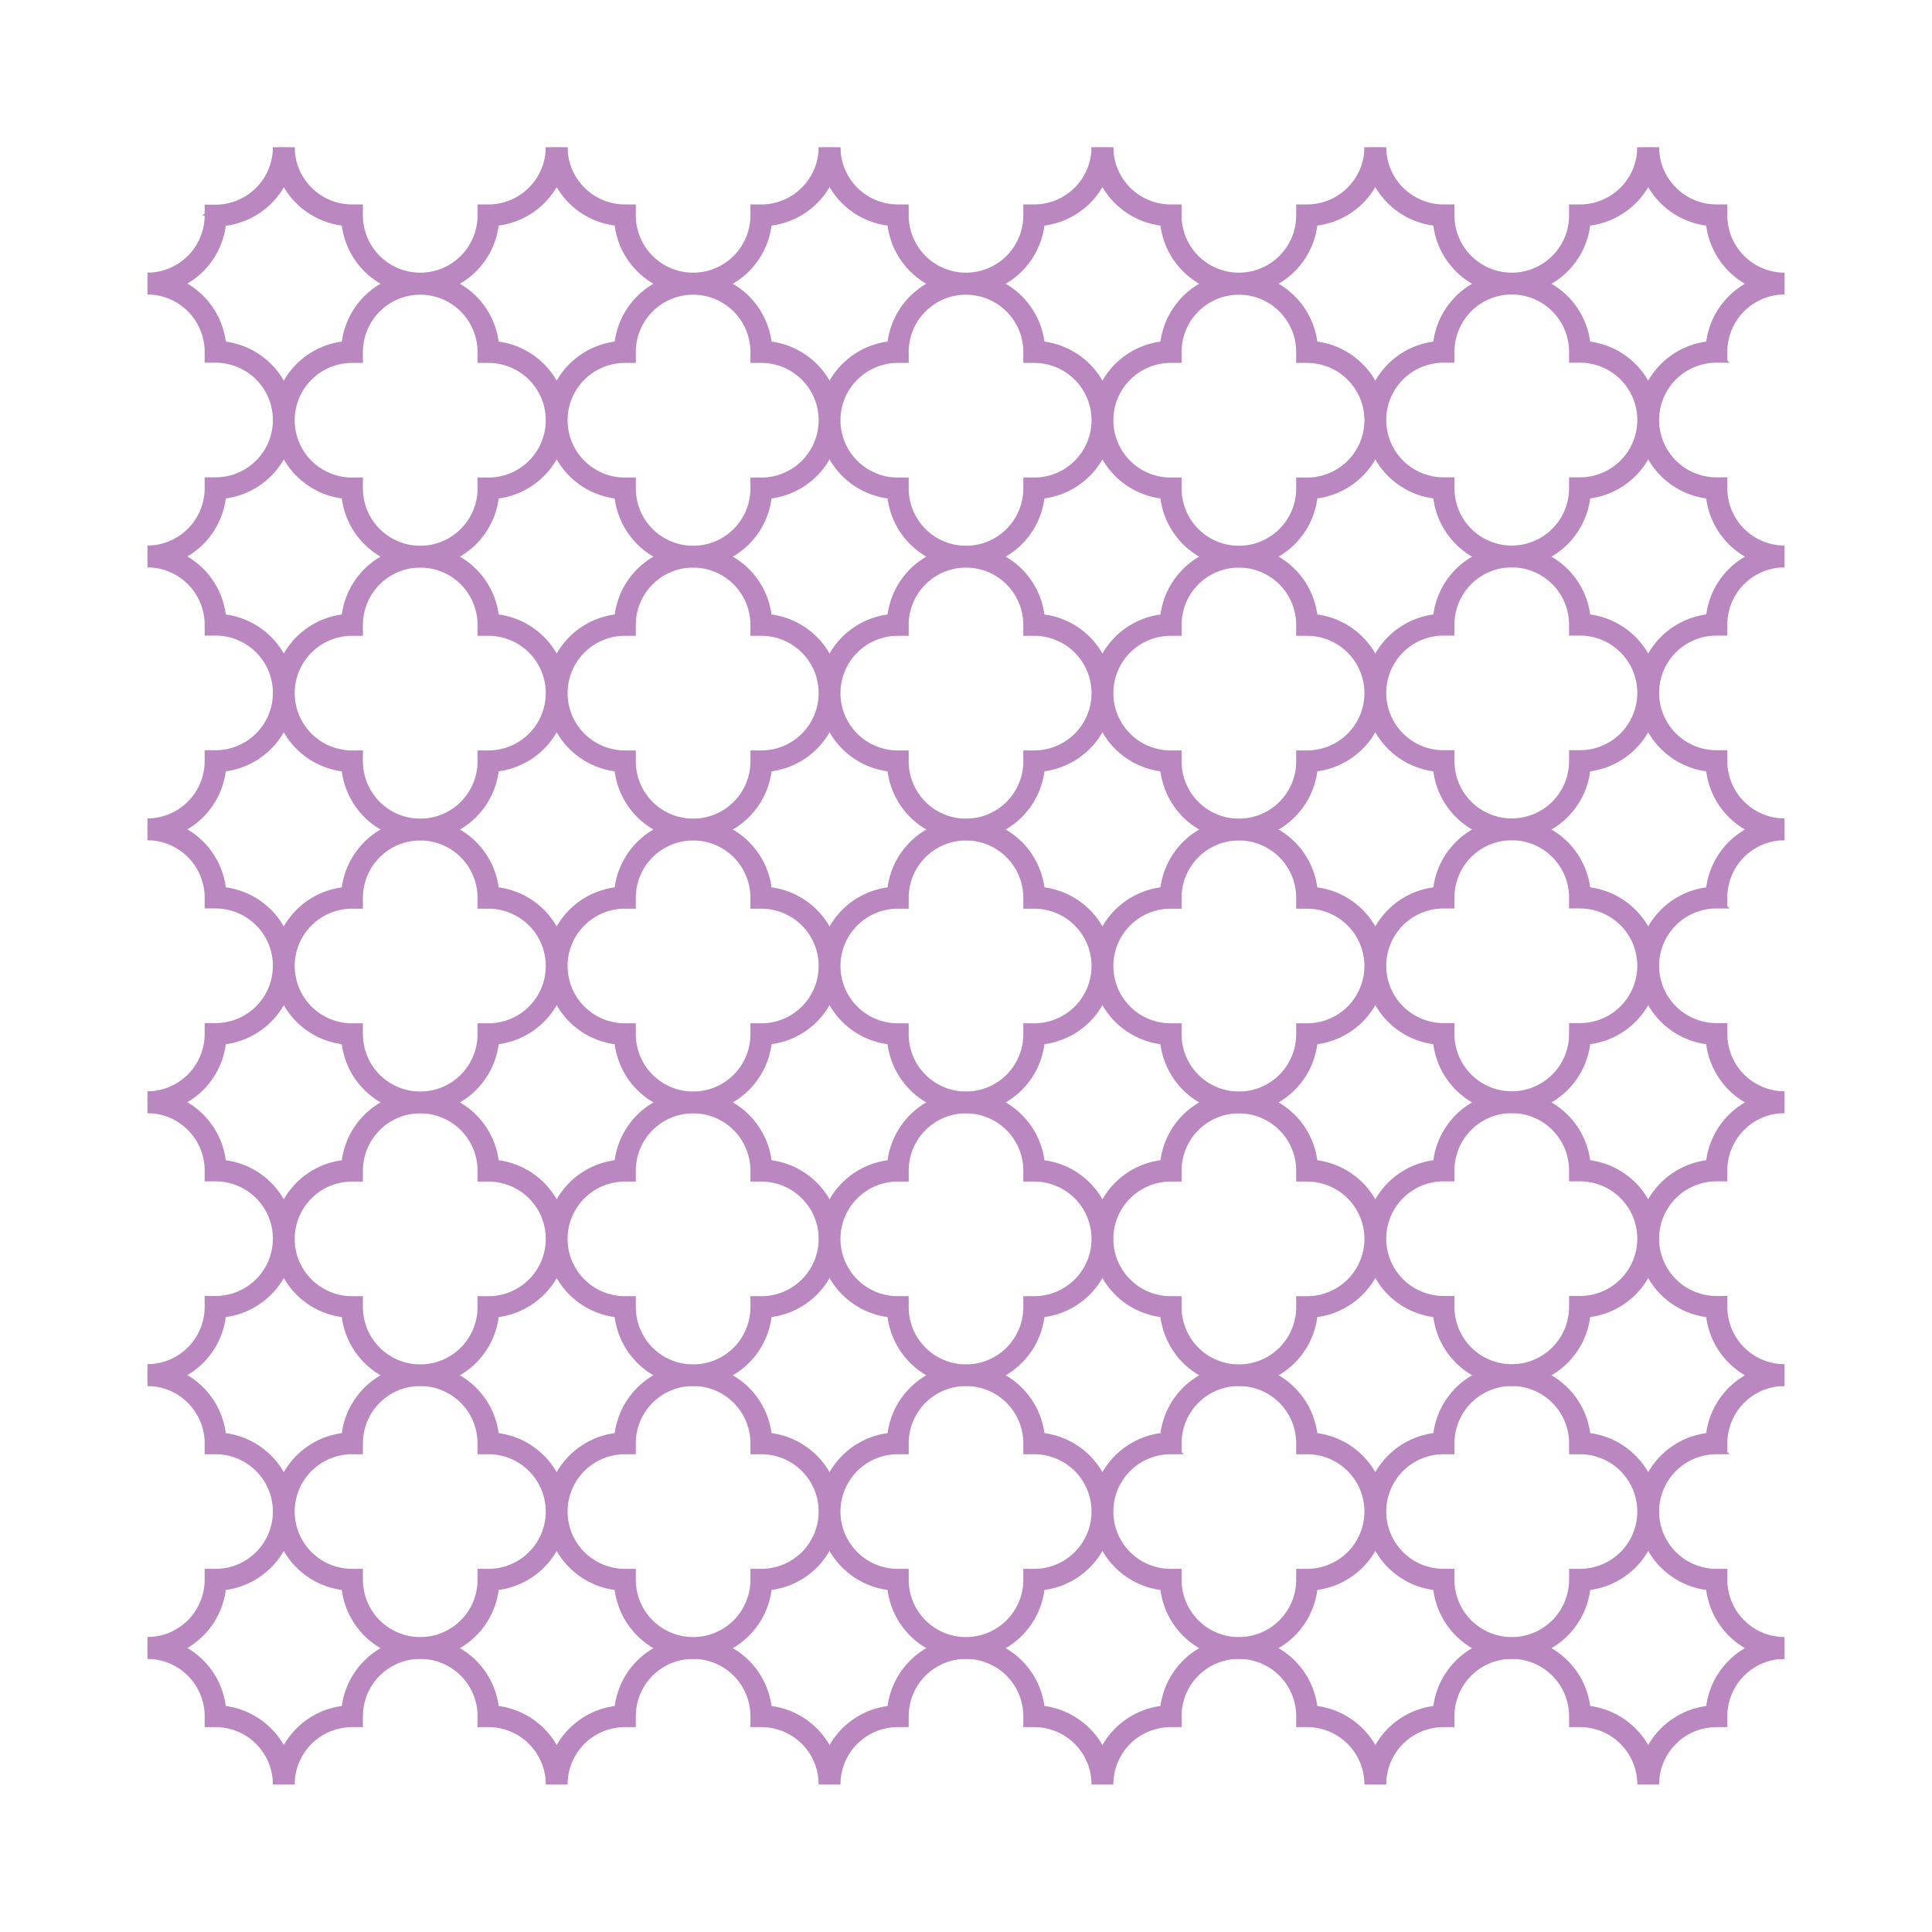 <svg xmlns="http://www.w3.org/2000/svg" xmlns:xlink="http://www.w3.org/1999/xlink" viewBox="0 0 177 177"><defs><style>.cls-1,.cls-4{fill:none;}.cls-2{clip-path:url(#clip-path);}.cls-3{opacity:0.56;}.cls-4{stroke:#842990;stroke-miterlimit:10;}</style><clipPath id="clip-path" transform="translate(13.5 13.48)"><rect class="cls-1" width="150" height="150.02"/></clipPath></defs><g id="Layer_2" data-name="Layer 2"><g id="Layer_1-2" data-name="Layer 1"><g class="cls-2"><g class="cls-3"><rect class="cls-1" x="13.5" y="13.5" width="150" height="150"/><path class="cls-4" d="M6.25-6.23A6.25,6.25,0,0,0,0-12.48,6.25,6.25,0,0,0-6.25-6.23,6.25,6.25,0,0,0-12.5,0,6.25,6.25,0,0,0-6.25,6.27,6.25,6.25,0,0,0,0,12.52,6.25,6.25,0,0,0,6.25,6.27,6.25,6.25,0,0,0,12.5,0,6.25,6.25,0,0,0,6.25-6.23Z" transform="translate(13.5 13.48)"/><path class="cls-4" d="M0,13A6.76,6.76,0,0,1-6.73,6.75,6.76,6.76,0,0,1-13,0,6.76,6.76,0,0,1-6.73-6.71,6.76,6.76,0,0,1,0-13,6.76,6.76,0,0,1,6.73-6.71,6.76,6.76,0,0,1,13,0,6.76,6.76,0,0,1,6.73,6.75,6.76,6.76,0,0,1,0,13ZM-6.25-5.73A5.76,5.76,0,0,0-12,0,5.76,5.76,0,0,0-6.25,5.77h.5v.5A5.76,5.76,0,0,0,0,12,5.76,5.76,0,0,0,5.75,6.27v-.5h.5A5.76,5.76,0,0,0,12,0,5.76,5.76,0,0,0,6.25-5.73h-.5v-.5A5.76,5.76,0,0,0,0-12,5.76,5.76,0,0,0-5.75-6.23v.5Z" transform="translate(13.5 13.48)"/><path class="cls-4" d="M31.25-6.23A6.25,6.25,0,0,0,25-12.48a6.25,6.25,0,0,0-6.25,6.25A6.25,6.25,0,0,0,12.5,0a6.25,6.25,0,0,0,6.25,6.25,6.25,6.25,0,0,0,12.5,0A6.25,6.25,0,0,0,37.5,0,6.25,6.25,0,0,0,31.25-6.23Z" transform="translate(13.5 13.48)"/><path class="cls-4" d="M25,13a6.76,6.76,0,0,1-6.73-6.27A6.76,6.76,0,0,1,12,0a6.76,6.76,0,0,1,6.27-6.73A6.76,6.76,0,0,1,25-13a6.76,6.76,0,0,1,6.73,6.27A6.76,6.76,0,0,1,38,0a6.76,6.76,0,0,1-6.27,6.73A6.76,6.76,0,0,1,25,13ZM18.75-5.73A5.76,5.76,0,0,0,13,0a5.76,5.76,0,0,0,5.75,5.75h.5v.5a5.75,5.75,0,0,0,11.5,0v-.5h.5A5.76,5.76,0,0,0,37,0a5.76,5.76,0,0,0-5.75-5.75h-.5v-.5A5.76,5.76,0,0,0,25-12a5.76,5.76,0,0,0-5.75,5.75v.5Z" transform="translate(13.5 13.48)"/><path class="cls-4" d="M56.25-6.23A6.25,6.25,0,0,0,50-12.48a6.25,6.25,0,0,0-6.25,6.25A6.25,6.25,0,0,0,37.5,0a6.25,6.25,0,0,0,6.25,6.25,6.25,6.25,0,0,0,12.5,0A6.25,6.25,0,0,0,62.5,0,6.25,6.25,0,0,0,56.25-6.23Z" transform="translate(13.5 13.48)"/><path class="cls-4" d="M50,13a6.76,6.76,0,0,1-6.73-6.27A6.76,6.76,0,0,1,37,0a6.76,6.76,0,0,1,6.27-6.73A6.76,6.76,0,0,1,50-13a6.76,6.76,0,0,1,6.73,6.27A6.76,6.76,0,0,1,63,0a6.76,6.76,0,0,1-6.27,6.73A6.76,6.76,0,0,1,50,13ZM43.75-5.73A5.76,5.76,0,0,0,38,0a5.76,5.76,0,0,0,5.75,5.75h.5v.5a5.75,5.75,0,0,0,11.5,0v-.5h.5A5.76,5.76,0,0,0,62,0a5.76,5.76,0,0,0-5.75-5.75h-.5v-.5A5.76,5.76,0,0,0,50-12a5.76,5.76,0,0,0-5.75,5.75v.5Z" transform="translate(13.5 13.48)"/><path class="cls-4" d="M81.25-6.23A6.25,6.25,0,0,0,75-12.48a6.25,6.25,0,0,0-6.25,6.25A6.25,6.25,0,0,0,62.5,0a6.25,6.25,0,0,0,6.25,6.25,6.25,6.25,0,0,0,12.5,0A6.25,6.25,0,0,0,87.5,0,6.25,6.25,0,0,0,81.25-6.23Z" transform="translate(13.5 13.48)"/><path class="cls-4" d="M75,13a6.76,6.76,0,0,1-6.73-6.27A6.76,6.76,0,0,1,62,0a6.76,6.76,0,0,1,6.27-6.73A6.76,6.76,0,0,1,75-13a6.76,6.76,0,0,1,6.73,6.27A6.76,6.76,0,0,1,88,0a6.76,6.76,0,0,1-6.27,6.73A6.76,6.76,0,0,1,75,13ZM68.75-5.73A5.76,5.76,0,0,0,63,0a5.76,5.76,0,0,0,5.75,5.75h.5v.5a5.75,5.75,0,0,0,11.5,0v-.5h.5A5.76,5.76,0,0,0,87,0a5.76,5.76,0,0,0-5.75-5.75h-.5v-.5A5.76,5.76,0,0,0,75-12a5.76,5.76,0,0,0-5.75,5.75v.5Z" transform="translate(13.5 13.48)"/><path class="cls-4" d="M6.25,18.77A6.25,6.25,0,0,0,0,12.52a6.25,6.25,0,0,0-6.25,6.25A6.25,6.25,0,0,0-12.5,25a6.25,6.25,0,0,0,6.25,6.25A6.25,6.25,0,0,0,0,37.52a6.25,6.25,0,0,0,6.25-6.25,6.25,6.25,0,0,0,0-12.5Z" transform="translate(13.5 13.48)"/><path class="cls-4" d="M0,38a6.76,6.76,0,0,1-6.73-6.27A6.76,6.76,0,0,1-13,25a6.76,6.76,0,0,1,6.27-6.73A6.76,6.76,0,0,1,0,12a6.76,6.76,0,0,1,6.73,6.27,6.75,6.75,0,0,1,0,13.46A6.76,6.76,0,0,1,0,38ZM-6.25,19.27A5.76,5.76,0,0,0-12,25a5.76,5.76,0,0,0,5.75,5.75h.5v.5A5.76,5.76,0,0,0,0,37a5.76,5.76,0,0,0,5.75-5.75v-.5h.5a5.75,5.75,0,0,0,0-11.5h-.5v-.5A5.76,5.76,0,0,0,0,13a5.76,5.76,0,0,0-5.75,5.75v.5Z" transform="translate(13.5 13.48)"/><path class="cls-4" d="M31.25,18.77a6.25,6.25,0,1,0-12.5,0,6.25,6.25,0,0,0,0,12.5,6.25,6.25,0,0,0,12.5,0,6.25,6.25,0,0,0,0-12.5Z" transform="translate(13.5 13.48)"/><path class="cls-4" d="M25,38a6.76,6.76,0,0,1-6.73-6.27,6.75,6.75,0,0,1,0-13.46,6.75,6.75,0,0,1,13.46,0,6.75,6.75,0,0,1,0,13.46A6.76,6.76,0,0,1,25,38ZM18.75,19.27a5.75,5.75,0,0,0,0,11.5h.5v.5a5.75,5.75,0,0,0,11.5,0v-.5h.5a5.75,5.75,0,0,0,0-11.5h-.5v-.5a5.75,5.75,0,1,0-11.5,0v.5Z" transform="translate(13.5 13.48)"/><path class="cls-4" d="M56.25,18.77a6.25,6.25,0,1,0-12.5,0,6.25,6.25,0,0,0,0,12.5,6.25,6.25,0,1,0,12.5,0,6.25,6.25,0,0,0,0-12.5Z" transform="translate(13.5 13.48)"/><path class="cls-4" d="M50,38a6.76,6.76,0,0,1-6.73-6.27,6.75,6.75,0,0,1,0-13.46,6.75,6.75,0,0,1,13.46,0,6.75,6.75,0,0,1,0,13.46A6.76,6.76,0,0,1,50,38ZM43.75,19.27a5.75,5.75,0,0,0,0,11.5h.5v.5a5.75,5.75,0,1,0,11.5,0v-.5h.5a5.75,5.75,0,0,0,0-11.5h-.5v-.5a5.75,5.75,0,1,0-11.5,0v.5Z" transform="translate(13.5 13.48)"/><path class="cls-4" d="M81.25,18.77a6.25,6.25,0,1,0-12.5,0,6.25,6.25,0,0,0,0,12.5,6.25,6.25,0,0,0,12.5,0,6.25,6.25,0,0,0,0-12.5Z" transform="translate(13.5 13.48)"/><path class="cls-4" d="M75,38a6.76,6.76,0,0,1-6.73-6.27,6.75,6.75,0,0,1,0-13.46,6.75,6.75,0,0,1,13.46,0,6.75,6.75,0,0,1,0,13.46A6.76,6.76,0,0,1,75,38ZM68.75,19.27a5.75,5.75,0,0,0,0,11.5h.5v.5a5.75,5.75,0,1,0,11.5,0v-.5h.5a5.75,5.75,0,0,0,0-11.5h-.5v-.5a5.75,5.75,0,1,0-11.5,0v.5Z" transform="translate(13.5 13.48)"/><path class="cls-4" d="M6.25,43.77A6.25,6.25,0,0,0,0,37.52a6.25,6.25,0,0,0-6.25,6.25A6.25,6.25,0,0,0-12.5,50a6.25,6.25,0,0,0,6.25,6.25A6.25,6.25,0,0,0,0,62.52a6.25,6.25,0,0,0,6.25-6.25,6.25,6.25,0,0,0,0-12.5Z" transform="translate(13.5 13.48)"/><path class="cls-4" d="M0,63a6.76,6.76,0,0,1-6.73-6.27A6.76,6.76,0,0,1-13,50a6.76,6.76,0,0,1,6.27-6.73A6.76,6.76,0,0,1,0,37a6.76,6.76,0,0,1,6.73,6.27,6.75,6.75,0,0,1,0,13.46A6.76,6.76,0,0,1,0,63ZM-6.25,44.27A5.76,5.76,0,0,0-12,50a5.76,5.76,0,0,0,5.75,5.75h.5v.5A5.76,5.76,0,0,0,0,62a5.76,5.76,0,0,0,5.75-5.75v-.5h.5a5.75,5.75,0,0,0,0-11.5h-.5v-.5A5.76,5.76,0,0,0,0,38a5.76,5.76,0,0,0-5.75,5.75v.5Z" transform="translate(13.5 13.48)"/><path class="cls-4" d="M31.25,43.77a6.25,6.25,0,0,0-12.5,0,6.25,6.25,0,0,0,0,12.5,6.25,6.25,0,1,0,12.5,0,6.25,6.25,0,1,0,0-12.5Z" transform="translate(13.5 13.48)"/><path class="cls-4" d="M25,63a6.76,6.76,0,0,1-6.73-6.27,6.75,6.75,0,0,1,0-13.46,6.75,6.75,0,0,1,13.46,0,6.75,6.75,0,0,1,0,13.46A6.76,6.76,0,0,1,25,63ZM18.75,44.27a5.75,5.75,0,0,0,0,11.5h.5v.5a5.75,5.75,0,1,0,11.5,0v-.5h.5a5.75,5.75,0,1,0,0-11.5h-.5v-.5a5.75,5.75,0,0,0-11.5,0v.5Z" transform="translate(13.5 13.48)"/><path class="cls-4" d="M56.25,43.77a6.25,6.25,0,0,0-12.5,0,6.25,6.25,0,0,0,0,12.5,6.25,6.25,0,1,0,12.5,0,6.25,6.25,0,0,0,0-12.5Z" transform="translate(13.5 13.48)"/><path class="cls-4" d="M50,63a6.76,6.76,0,0,1-6.73-6.27,6.75,6.75,0,0,1,0-13.46,6.75,6.75,0,0,1,13.46,0,6.75,6.75,0,0,1,0,13.46A6.76,6.76,0,0,1,50,63ZM43.75,44.27a5.75,5.75,0,0,0,0,11.5h.5v.5a5.75,5.75,0,1,0,11.5,0v-.5h.5a5.75,5.75,0,0,0,0-11.5h-.5v-.5a5.75,5.75,0,0,0-11.5,0v.5Z" transform="translate(13.5 13.48)"/><path class="cls-4" d="M81.25,43.77a6.25,6.25,0,0,0-12.5,0,6.25,6.25,0,0,0,0,12.5,6.25,6.25,0,1,0,12.5,0,6.25,6.25,0,0,0,0-12.5Z" transform="translate(13.5 13.48)"/><path class="cls-4" d="M75,63a6.76,6.76,0,0,1-6.73-6.27,6.75,6.75,0,0,1,0-13.46,6.75,6.75,0,0,1,13.46,0,6.75,6.75,0,0,1,0,13.46A6.76,6.76,0,0,1,75,63ZM68.75,44.27a5.75,5.75,0,0,0,0,11.5h.5v.5a5.75,5.75,0,1,0,11.5,0v-.5h.5a5.75,5.75,0,0,0,0-11.5h-.5v-.5a5.75,5.75,0,0,0-11.5,0v.5Z" transform="translate(13.5 13.48)"/><path class="cls-4" d="M6.25,68.77A6.25,6.25,0,0,0,0,62.52a6.25,6.25,0,0,0-6.25,6.25A6.25,6.25,0,0,0-12.5,75a6.25,6.25,0,0,0,6.25,6.25A6.25,6.25,0,0,0,0,87.52a6.25,6.25,0,0,0,6.25-6.25,6.25,6.25,0,0,0,0-12.5Z" transform="translate(13.5 13.48)"/><path class="cls-4" d="M0,88a6.76,6.76,0,0,1-6.73-6.27A6.76,6.76,0,0,1-13,75a6.76,6.76,0,0,1,6.27-6.73A6.76,6.76,0,0,1,0,62a6.76,6.76,0,0,1,6.73,6.27,6.75,6.75,0,0,1,0,13.46A6.76,6.76,0,0,1,0,88ZM-6.25,69.27A5.76,5.76,0,0,0-12,75a5.76,5.76,0,0,0,5.75,5.75h.5v.5A5.76,5.76,0,0,0,0,87a5.76,5.76,0,0,0,5.75-5.75v-.5h.5a5.75,5.75,0,0,0,0-11.5h-.5v-.5A5.76,5.76,0,0,0,0,63a5.76,5.76,0,0,0-5.75,5.75v.5Z" transform="translate(13.5 13.48)"/><path class="cls-4" d="M31.25,68.77a6.25,6.25,0,0,0-12.5,0,6.25,6.25,0,0,0,0,12.5,6.25,6.25,0,0,0,12.5,0,6.25,6.25,0,0,0,0-12.5Z" transform="translate(13.5 13.48)"/><path class="cls-4" d="M25,88a6.76,6.76,0,0,1-6.73-6.27,6.75,6.75,0,0,1,0-13.46,6.75,6.75,0,0,1,13.46,0,6.75,6.75,0,0,1,0,13.46A6.76,6.76,0,0,1,25,88ZM18.75,69.27a5.75,5.75,0,0,0,0,11.5h.5v.5a5.75,5.75,0,0,0,11.5,0v-.5h.5a5.75,5.75,0,0,0,0-11.5h-.5v-.5a5.75,5.75,0,0,0-11.5,0v.5Z" transform="translate(13.5 13.48)"/><path class="cls-4" d="M56.25,68.77a6.25,6.25,0,0,0-12.5,0,6.25,6.25,0,0,0,0,12.5,6.25,6.25,0,0,0,12.5,0,6.25,6.25,0,0,0,0-12.5Z" transform="translate(13.5 13.48)"/><path class="cls-4" d="M50,88a6.76,6.76,0,0,1-6.73-6.27,6.75,6.75,0,0,1,0-13.46,6.75,6.75,0,0,1,13.46,0,6.75,6.75,0,0,1,0,13.46A6.76,6.76,0,0,1,50,88ZM43.75,69.27a5.75,5.75,0,0,0,0,11.5h.5v.5a5.75,5.75,0,0,0,11.5,0v-.5h.5a5.75,5.75,0,0,0,0-11.5h-.5v-.5a5.75,5.75,0,0,0-11.5,0v.5Z" transform="translate(13.5 13.48)"/><path class="cls-4" d="M81.25,68.77a6.25,6.25,0,0,0-12.5,0,6.25,6.25,0,0,0,0,12.5,6.25,6.25,0,0,0,12.5,0,6.25,6.25,0,0,0,0-12.5Z" transform="translate(13.5 13.48)"/><path class="cls-4" d="M75,88a6.76,6.76,0,0,1-6.73-6.27,6.75,6.75,0,0,1,0-13.46,6.75,6.75,0,0,1,13.46,0,6.75,6.75,0,0,1,0,13.46A6.76,6.76,0,0,1,75,88ZM68.75,69.27a5.75,5.75,0,0,0,0,11.5h.5v.5a5.75,5.75,0,0,0,11.5,0v-.5h.5a5.75,5.75,0,0,0,0-11.5h-.5v-.5a5.75,5.75,0,0,0-11.5,0v.5Z" transform="translate(13.5 13.48)"/><path class="cls-4" d="M106.25-6.23A6.25,6.25,0,0,0,100-12.48a6.25,6.25,0,0,0-6.25,6.25A6.25,6.25,0,0,0,87.5,0a6.25,6.25,0,0,0,6.25,6.25,6.25,6.25,0,0,0,12.5,0A6.25,6.25,0,0,0,112.5,0,6.25,6.25,0,0,0,106.25-6.23Z" transform="translate(13.5 13.48)"/><path class="cls-4" d="M100,13a6.76,6.76,0,0,1-6.73-6.27A6.76,6.76,0,0,1,87,0a6.76,6.76,0,0,1,6.27-6.73A6.76,6.76,0,0,1,100-13a6.76,6.76,0,0,1,6.73,6.27A6.76,6.76,0,0,1,113,0a6.76,6.76,0,0,1-6.27,6.73A6.76,6.76,0,0,1,100,13ZM93.75-5.73A5.76,5.76,0,0,0,88,0a5.76,5.76,0,0,0,5.75,5.75h.5v.5a5.75,5.75,0,0,0,11.5,0v-.5h.5A5.76,5.76,0,0,0,112,0a5.76,5.76,0,0,0-5.75-5.75h-.5v-.5A5.76,5.76,0,0,0,100-12a5.76,5.76,0,0,0-5.75,5.75v.5Z" transform="translate(13.5 13.48)"/><path class="cls-4" d="M131.25-6.23A6.25,6.25,0,0,0,125-12.48a6.25,6.25,0,0,0-6.25,6.25A6.25,6.25,0,0,0,112.5,0a6.25,6.25,0,0,0,6.25,6.25,6.25,6.25,0,1,0,12.5,0A6.25,6.25,0,0,0,137.5,0,6.25,6.25,0,0,0,131.25-6.23Z" transform="translate(13.5 13.48)"/><path class="cls-4" d="M125,13a6.76,6.76,0,0,1-6.73-6.27A6.76,6.76,0,0,1,112,0a6.76,6.76,0,0,1,6.27-6.73A6.76,6.76,0,0,1,125-13a6.76,6.76,0,0,1,6.73,6.27A6.76,6.76,0,0,1,138,0a6.76,6.76,0,0,1-6.27,6.73A6.76,6.76,0,0,1,125,13ZM118.75-5.73A5.76,5.76,0,0,0,113,0a5.76,5.76,0,0,0,5.75,5.75h.5v.5a5.75,5.75,0,1,0,11.5,0v-.5h.5A5.76,5.76,0,0,0,137,0a5.76,5.76,0,0,0-5.75-5.75h-.5v-.5A5.76,5.76,0,0,0,125-12a5.76,5.76,0,0,0-5.75,5.75v.5Z" transform="translate(13.5 13.48)"/><path class="cls-4" d="M156.25-6.23A6.25,6.25,0,0,0,150-12.48a6.25,6.25,0,0,0-6.25,6.25A6.25,6.25,0,0,0,137.5,0a6.25,6.25,0,0,0,6.25,6.25,6.25,6.25,0,1,0,12.5,0A6.25,6.25,0,0,0,162.5,0,6.25,6.25,0,0,0,156.25-6.23Z" transform="translate(13.5 13.48)"/><path class="cls-4" d="M150,13a6.76,6.76,0,0,1-6.73-6.27A6.76,6.76,0,0,1,137,0a6.76,6.76,0,0,1,6.27-6.73A6.76,6.76,0,0,1,150-13a6.76,6.76,0,0,1,6.73,6.27A6.76,6.76,0,0,1,163,0a6.76,6.76,0,0,1-6.27,6.73A6.76,6.76,0,0,1,150,13ZM143.75-5.73A5.76,5.76,0,0,0,138,0a5.76,5.76,0,0,0,5.75,5.75h.5v.5a5.75,5.75,0,1,0,11.5,0v-.5h.5A5.76,5.76,0,0,0,162,0a5.76,5.76,0,0,0-5.75-5.75h-.5v-.5A5.76,5.76,0,0,0,150-12a5.76,5.76,0,0,0-5.75,5.75v.5Z" transform="translate(13.5 13.48)"/><path class="cls-4" d="M106.25,18.77a6.25,6.25,0,1,0-12.5,0,6.25,6.25,0,0,0,0,12.5,6.25,6.25,0,1,0,12.5,0,6.25,6.25,0,0,0,0-12.5Z" transform="translate(13.5 13.48)"/><path class="cls-4" d="M100,38a6.76,6.76,0,0,1-6.73-6.27,6.75,6.75,0,0,1,0-13.46,6.75,6.75,0,0,1,13.46,0,6.75,6.75,0,0,1,0,13.46A6.76,6.76,0,0,1,100,38ZM93.75,19.27a5.75,5.75,0,0,0,0,11.5h.5v.5a5.75,5.75,0,0,0,11.5,0v-.5h.5a5.75,5.75,0,0,0,0-11.5h-.5v-.5a5.75,5.75,0,1,0-11.5,0v.5Z" transform="translate(13.5 13.48)"/><path class="cls-4" d="M131.25,18.77a6.25,6.25,0,0,0-12.5,0,6.25,6.25,0,0,0,0,12.5,6.25,6.25,0,1,0,12.5,0,6.25,6.25,0,0,0,0-12.5Z" transform="translate(13.5 13.48)"/><path class="cls-4" d="M125,38a6.76,6.76,0,0,1-6.73-6.27,6.75,6.75,0,0,1,0-13.46,6.75,6.75,0,0,1,13.46,0,6.75,6.75,0,0,1,0,13.46A6.76,6.76,0,0,1,125,38Zm-6.25-18.75a5.75,5.75,0,0,0,0,11.5h.5v.5a5.75,5.75,0,1,0,11.5,0v-.5h.5a5.75,5.75,0,0,0,0-11.5h-.5v-.5a5.75,5.75,0,0,0-11.5,0v.5Z" transform="translate(13.5 13.48)"/><path class="cls-4" d="M156.25,18.77a6.25,6.25,0,0,0-12.5,0,6.25,6.25,0,0,0,0,12.5,6.25,6.25,0,1,0,12.5,0,6.25,6.25,0,0,0,0-12.5Z" transform="translate(13.5 13.48)"/><path class="cls-4" d="M150,38a6.76,6.76,0,0,1-6.73-6.27,6.75,6.75,0,0,1,0-13.46,6.75,6.75,0,0,1,13.46,0,6.75,6.75,0,0,1,0,13.46A6.76,6.76,0,0,1,150,38Zm-6.25-18.75a5.75,5.75,0,0,0,0,11.5h.5v.5a5.75,5.75,0,1,0,11.5,0v-.5h.5a5.75,5.75,0,0,0,0-11.5h-.5v-.5a5.75,5.75,0,0,0-11.5,0v.5Z" transform="translate(13.5 13.48)"/><path class="cls-4" d="M106.25,43.77a6.25,6.25,0,0,0-12.5,0,6.25,6.25,0,0,0,0,12.5,6.25,6.25,0,1,0,12.5,0,6.25,6.25,0,0,0,0-12.5Z" transform="translate(13.5 13.48)"/><path class="cls-4" d="M100,63a6.76,6.76,0,0,1-6.73-6.27,6.75,6.75,0,0,1,0-13.46,6.75,6.75,0,0,1,13.46,0,6.75,6.75,0,0,1,0,13.46A6.76,6.76,0,0,1,100,63ZM93.75,44.27a5.75,5.75,0,0,0,0,11.5h.5v.5a5.75,5.75,0,1,0,11.5,0v-.5h.5a5.75,5.75,0,0,0,0-11.5h-.5v-.5a5.75,5.75,0,0,0-11.5,0v.5Z" transform="translate(13.5 13.48)"/><path class="cls-4" d="M131.25,43.77a6.25,6.25,0,0,0-12.5,0,6.25,6.25,0,0,0,0,12.5,6.25,6.25,0,1,0,12.5,0,6.25,6.25,0,0,0,0-12.5Z" transform="translate(13.5 13.48)"/><path class="cls-4" d="M125,63a6.76,6.76,0,0,1-6.73-6.27,6.75,6.75,0,0,1,0-13.46,6.75,6.75,0,0,1,13.46,0,6.75,6.75,0,0,1,0,13.46A6.76,6.76,0,0,1,125,63Zm-6.25-18.75a5.75,5.75,0,0,0,0,11.5h.5v.5a5.75,5.75,0,1,0,11.5,0v-.5h.5a5.75,5.75,0,0,0,0-11.5h-.5v-.5a5.75,5.75,0,0,0-11.5,0v.5Z" transform="translate(13.5 13.48)"/><path class="cls-4" d="M156.25,43.77a6.25,6.25,0,0,0-12.5,0,6.25,6.25,0,0,0,0,12.5,6.25,6.25,0,1,0,12.5,0,6.25,6.25,0,0,0,0-12.5Z" transform="translate(13.5 13.48)"/><path class="cls-4" d="M150,63a6.76,6.76,0,0,1-6.73-6.27,6.75,6.75,0,0,1,0-13.46,6.75,6.75,0,0,1,13.46,0,6.75,6.75,0,0,1,0,13.46A6.76,6.76,0,0,1,150,63Zm-6.25-18.75a5.75,5.75,0,0,0,0,11.5h.5v.5a5.75,5.75,0,1,0,11.5,0v-.5h.5a5.75,5.75,0,0,0,0-11.5h-.5v-.5a5.75,5.75,0,0,0-11.5,0v.5Z" transform="translate(13.5 13.48)"/><path class="cls-4" d="M106.25,68.77a6.25,6.25,0,1,0-12.5,0,6.25,6.25,0,0,0,0,12.5,6.25,6.25,0,0,0,12.5,0,6.25,6.25,0,0,0,0-12.5Z" transform="translate(13.5 13.48)"/><path class="cls-4" d="M100,88a6.76,6.76,0,0,1-6.73-6.27,6.75,6.75,0,0,1,0-13.46,6.75,6.75,0,0,1,13.46,0,6.75,6.75,0,0,1,0,13.46A6.76,6.76,0,0,1,100,88ZM93.75,69.27a5.75,5.75,0,0,0,0,11.5h.5v.5a5.75,5.75,0,0,0,11.5,0v-.5h.5a5.75,5.75,0,0,0,0-11.5h-.5v-.5a5.75,5.75,0,0,0-11.5,0v.5Z" transform="translate(13.5 13.48)"/><path class="cls-4" d="M131.25,68.77a6.25,6.25,0,0,0-12.5,0,6.25,6.25,0,0,0,0,12.5,6.25,6.25,0,0,0,12.5,0,6.25,6.25,0,0,0,0-12.5Z" transform="translate(13.5 13.48)"/><path class="cls-4" d="M125,88a6.76,6.76,0,0,1-6.73-6.27,6.75,6.75,0,0,1,0-13.46,6.75,6.75,0,0,1,13.46,0,6.75,6.75,0,0,1,0,13.46A6.76,6.76,0,0,1,125,88Zm-6.25-18.75a5.75,5.75,0,0,0,0,11.5h.5v.5a5.75,5.75,0,0,0,11.5,0v-.5h.5a5.75,5.75,0,0,0,0-11.5h-.5v-.5a5.75,5.75,0,0,0-11.5,0v.5Z" transform="translate(13.5 13.48)"/><path class="cls-4" d="M156.25,68.77a6.25,6.25,0,1,0-12.5,0,6.25,6.25,0,0,0,0,12.5,6.25,6.25,0,0,0,12.5,0,6.25,6.25,0,0,0,0-12.5Z" transform="translate(13.5 13.48)"/><path class="cls-4" d="M150,88a6.76,6.76,0,0,1-6.73-6.27,6.75,6.75,0,0,1,0-13.46,6.75,6.75,0,0,1,13.46,0,6.75,6.75,0,0,1,0,13.46A6.76,6.76,0,0,1,150,88Zm-6.25-18.75a5.75,5.75,0,0,0,0,11.5h.5v.5a5.75,5.75,0,0,0,11.5,0v-.5h.5a5.75,5.75,0,0,0,0-11.5h-.5v-.5a5.75,5.75,0,0,0-11.5,0v.5Z" transform="translate(13.5 13.48)"/><path class="cls-4" d="M81.25,93.77a6.25,6.25,0,1,0-12.5,0,6.25,6.25,0,0,0,0,12.5,6.25,6.25,0,0,0,12.5,0,6.25,6.25,0,0,0,0-12.5Z" transform="translate(13.5 13.48)"/><path class="cls-4" d="M75,113a6.76,6.76,0,0,1-6.73-6.27,6.75,6.75,0,0,1,0-13.46,6.75,6.75,0,0,1,13.46,0,6.75,6.75,0,0,1,0,13.46A6.76,6.76,0,0,1,75,113ZM68.75,94.27a5.75,5.75,0,0,0,0,11.5h.5v.5a5.75,5.75,0,0,0,11.5,0v-.5h.5a5.75,5.75,0,0,0,0-11.5h-.5v-.5a5.75,5.75,0,1,0-11.5,0v.5Z" transform="translate(13.5 13.48)"/><path class="cls-4" d="M106.25,93.77a6.25,6.25,0,1,0-12.5,0,6.25,6.25,0,0,0,0,12.5,6.25,6.25,0,0,0,12.5,0,6.25,6.25,0,0,0,0-12.5Z" transform="translate(13.5 13.48)"/><path class="cls-4" d="M100,113a6.76,6.76,0,0,1-6.73-6.27,6.75,6.75,0,0,1,0-13.46,6.75,6.75,0,0,1,13.46,0,6.75,6.75,0,0,1,0,13.46A6.76,6.76,0,0,1,100,113ZM93.75,94.27a5.75,5.75,0,0,0,0,11.5h.5v.5a5.75,5.75,0,0,0,11.5,0v-.5h.5a5.75,5.75,0,0,0,0-11.5h-.5v-.5a5.75,5.75,0,1,0-11.5,0v.5Z" transform="translate(13.5 13.48)"/><path class="cls-4" d="M131.25,93.77a6.25,6.25,0,1,0-12.5,0,6.25,6.25,0,0,0,0,12.5,6.25,6.25,0,0,0,12.5,0,6.25,6.25,0,0,0,0-12.5Z" transform="translate(13.5 13.48)"/><path class="cls-4" d="M125,113a6.76,6.76,0,0,1-6.73-6.27,6.75,6.75,0,0,1,0-13.46,6.75,6.75,0,0,1,13.46,0,6.75,6.75,0,0,1,0,13.46A6.76,6.76,0,0,1,125,113Zm-6.25-18.75a5.75,5.75,0,0,0,0,11.5h.5v.5a5.75,5.75,0,0,0,11.5,0v-.5h.5a5.75,5.75,0,0,0,0-11.5h-.5v-.5a5.75,5.75,0,1,0-11.5,0v.5Z" transform="translate(13.5 13.48)"/><path class="cls-4" d="M156.25,93.77a6.25,6.25,0,1,0-12.5,0,6.25,6.25,0,0,0,0,12.5,6.25,6.25,0,0,0,12.5,0,6.25,6.25,0,0,0,0-12.5Z" transform="translate(13.5 13.48)"/><path class="cls-4" d="M150,113a6.76,6.76,0,0,1-6.73-6.27,6.75,6.75,0,0,1,0-13.46,6.75,6.75,0,0,1,13.46,0,6.75,6.75,0,0,1,0,13.46A6.76,6.76,0,0,1,150,113Zm-6.25-18.75a5.75,5.75,0,0,0,0,11.5h.5v.5a5.75,5.75,0,0,0,11.5,0v-.5h.5a5.75,5.75,0,0,0,0-11.5h-.5v-.5a5.75,5.75,0,1,0-11.5,0v.5Z" transform="translate(13.5 13.48)"/><path class="cls-4" d="M81.25,118.77a6.25,6.25,0,1,0-12.5,0,6.25,6.25,0,1,0,0,12.5,6.25,6.25,0,0,0,12.5,0,6.25,6.25,0,0,0,0-12.5Z" transform="translate(13.5 13.48)"/><path class="cls-4" d="M75,138a6.76,6.76,0,0,1-6.73-6.27,6.75,6.75,0,0,1,0-13.46,6.75,6.75,0,0,1,13.46,0,6.75,6.75,0,0,1,0,13.46A6.76,6.76,0,0,1,75,138Zm-6.25-18.75a5.75,5.75,0,1,0,0,11.5h.5v.5a5.75,5.75,0,0,0,11.5,0v-.5h.5a5.75,5.75,0,0,0,0-11.5h-.5v-.5a5.75,5.75,0,1,0-11.5,0v.5Z" transform="translate(13.5 13.48)"/><path class="cls-4" d="M106.25,118.77a6.25,6.25,0,1,0-12.5,0,6.25,6.25,0,1,0,0,12.5,6.25,6.25,0,0,0,12.5,0,6.25,6.25,0,1,0,0-12.5Z" transform="translate(13.5 13.48)"/><path class="cls-4" d="M100,138a6.76,6.76,0,0,1-6.73-6.27,6.75,6.75,0,0,1,0-13.46,6.75,6.75,0,0,1,13.46,0,6.75,6.75,0,0,1,0,13.46A6.76,6.76,0,0,1,100,138Zm-6.25-18.75a5.75,5.75,0,1,0,0,11.5h.5v.5a5.75,5.75,0,0,0,11.5,0v-.5h.5a5.75,5.75,0,1,0,0-11.5h-.5v-.5a5.75,5.75,0,1,0-11.5,0v.5Z" transform="translate(13.5 13.48)"/><path class="cls-4" d="M131.25,118.77a6.25,6.25,0,1,0-12.5,0,6.25,6.25,0,1,0,0,12.5,6.25,6.25,0,0,0,12.5,0,6.25,6.25,0,0,0,0-12.5Z" transform="translate(13.5 13.48)"/><path class="cls-4" d="M125,138a6.76,6.76,0,0,1-6.73-6.27,6.75,6.75,0,0,1,0-13.46,6.75,6.75,0,0,1,13.46,0,6.75,6.75,0,0,1,0,13.46A6.76,6.76,0,0,1,125,138Zm-6.25-18.75a5.75,5.75,0,1,0,0,11.5h.5v.5a5.75,5.75,0,0,0,11.5,0v-.5h.5a5.75,5.75,0,0,0,0-11.5h-.5v-.5a5.75,5.75,0,1,0-11.5,0v.5Z" transform="translate(13.5 13.48)"/><path class="cls-4" d="M156.25,118.77a6.25,6.25,0,1,0-12.5,0,6.25,6.25,0,1,0,0,12.5,6.25,6.25,0,0,0,12.5,0,6.25,6.25,0,1,0,0-12.5Z" transform="translate(13.5 13.48)"/><path class="cls-4" d="M150,138a6.76,6.76,0,0,1-6.73-6.27,6.75,6.75,0,0,1,0-13.46,6.75,6.75,0,0,1,13.46,0,6.75,6.75,0,0,1,0,13.46A6.76,6.76,0,0,1,150,138Zm-6.25-18.75a5.75,5.75,0,1,0,0,11.5h.5v.5a5.75,5.75,0,0,0,11.5,0v-.5h.5a5.75,5.75,0,1,0,0-11.5h-.5v-.5a5.75,5.75,0,1,0-11.5,0v.5Z" transform="translate(13.5 13.48)"/><path class="cls-4" d="M81.25,143.77a6.25,6.25,0,0,0-12.5,0,6.25,6.25,0,0,0,0,12.5,6.25,6.25,0,0,0,12.5,0,6.25,6.25,0,0,0,0-12.5Z" transform="translate(13.5 13.48)"/><path class="cls-4" d="M75,163a6.76,6.76,0,0,1-6.73-6.27,6.75,6.75,0,0,1,0-13.46,6.75,6.75,0,0,1,13.46,0,6.75,6.75,0,0,1,0,13.46A6.76,6.76,0,0,1,75,163Zm-6.25-18.75a5.75,5.75,0,0,0,0,11.5h.5v.5a5.75,5.75,0,0,0,11.5,0v-.5h.5a5.75,5.75,0,0,0,0-11.5h-.5v-.5a5.75,5.75,0,0,0-11.5,0v.5Z" transform="translate(13.5 13.48)"/><path class="cls-4" d="M106.25,143.77a6.25,6.25,0,0,0-12.5,0,6.25,6.25,0,0,0,0,12.5,6.25,6.25,0,0,0,12.5,0,6.25,6.25,0,0,0,0-12.5Z" transform="translate(13.5 13.48)"/><path class="cls-4" d="M100,163a6.76,6.76,0,0,1-6.73-6.27,6.75,6.75,0,0,1,0-13.46,6.75,6.75,0,0,1,13.46,0,6.75,6.75,0,0,1,0,13.46A6.76,6.76,0,0,1,100,163Zm-6.25-18.75a5.75,5.75,0,0,0,0,11.5h.5v.5a5.75,5.75,0,0,0,11.5,0v-.5h.5a5.75,5.75,0,0,0,0-11.5h-.5v-.5a5.75,5.75,0,0,0-11.5,0v.5Z" transform="translate(13.5 13.48)"/><path class="cls-4" d="M131.25,143.77a6.25,6.25,0,1,0-12.5,0,6.25,6.25,0,1,0,0,12.5,6.25,6.25,0,0,0,12.5,0,6.25,6.25,0,0,0,0-12.5Z" transform="translate(13.5 13.48)"/><path class="cls-4" d="M125,163a6.76,6.76,0,0,1-6.73-6.27,6.75,6.75,0,0,1,0-13.46,6.75,6.75,0,0,1,13.46,0,6.75,6.75,0,0,1,0,13.46A6.76,6.76,0,0,1,125,163Zm-6.25-18.75a5.75,5.75,0,1,0,0,11.5h.5v.5a5.75,5.75,0,0,0,11.5,0v-.5h.5a5.75,5.75,0,0,0,0-11.5h-.5v-.5a5.75,5.75,0,1,0-11.5,0v.5Z" transform="translate(13.5 13.48)"/><path class="cls-4" d="M156.25,143.77a6.25,6.25,0,1,0-12.5,0,6.25,6.25,0,0,0,0,12.5,6.25,6.25,0,0,0,12.5,0,6.25,6.25,0,0,0,0-12.5Z" transform="translate(13.5 13.48)"/><path class="cls-4" d="M150,163a6.76,6.76,0,0,1-6.73-6.27,6.75,6.75,0,0,1,0-13.46,6.75,6.75,0,0,1,13.46,0,6.75,6.75,0,0,1,0,13.46A6.76,6.76,0,0,1,150,163Zm-6.25-18.75a5.75,5.75,0,0,0,0,11.5h.5v.5a5.75,5.75,0,0,0,11.5,0v-.5h.5a5.75,5.75,0,0,0,0-11.5h-.5v-.5a5.75,5.75,0,1,0-11.5,0v.5Z" transform="translate(13.5 13.48)"/><path class="cls-4" d="M6.25,93.77A6.25,6.25,0,0,0,0,87.52a6.25,6.25,0,0,0-6.25,6.25A6.25,6.25,0,0,0-12.5,100a6.25,6.25,0,0,0,6.25,6.25A6.25,6.25,0,0,0,0,112.52a6.25,6.25,0,0,0,6.25-6.25,6.25,6.25,0,0,0,0-12.5Z" transform="translate(13.5 13.48)"/><path class="cls-4" d="M0,113a6.76,6.76,0,0,1-6.73-6.27A6.76,6.76,0,0,1-13,100a6.76,6.76,0,0,1,6.27-6.73A6.76,6.76,0,0,1,0,87a6.76,6.76,0,0,1,6.73,6.27,6.75,6.75,0,0,1,0,13.46A6.76,6.76,0,0,1,0,113ZM-6.25,94.27A5.76,5.76,0,0,0-12,100a5.76,5.76,0,0,0,5.75,5.75h.5v.5A5.76,5.76,0,0,0,0,112a5.76,5.76,0,0,0,5.75-5.75v-.5h.5a5.75,5.75,0,0,0,0-11.5h-.5v-.5A5.76,5.76,0,0,0,0,88a5.76,5.76,0,0,0-5.75,5.75v.5Z" transform="translate(13.5 13.48)"/><path class="cls-4" d="M31.25,93.77a6.25,6.25,0,0,0-12.5,0,6.25,6.25,0,0,0,0,12.5,6.25,6.25,0,0,0,12.5,0,6.25,6.25,0,0,0,0-12.5Z" transform="translate(13.5 13.48)"/><path class="cls-4" d="M25,113a6.76,6.76,0,0,1-6.73-6.27,6.75,6.75,0,0,1,0-13.46,6.75,6.75,0,0,1,13.46,0,6.75,6.75,0,0,1,0,13.46A6.76,6.76,0,0,1,25,113ZM18.75,94.27a5.75,5.75,0,0,0,0,11.5h.5v.5a5.75,5.75,0,0,0,11.5,0v-.5h.5a5.75,5.75,0,0,0,0-11.5h-.5v-.5a5.75,5.75,0,0,0-11.5,0v.5Z" transform="translate(13.5 13.48)"/><path class="cls-4" d="M56.25,93.77a6.25,6.25,0,1,0-12.5,0,6.25,6.25,0,1,0,0,12.5,6.25,6.25,0,0,0,12.5,0,6.25,6.25,0,0,0,0-12.5Z" transform="translate(13.5 13.48)"/><path class="cls-4" d="M50,113a6.76,6.76,0,0,1-6.73-6.27,6.75,6.75,0,0,1,0-13.46,6.75,6.75,0,0,1,13.46,0,6.75,6.75,0,0,1,0,13.46A6.76,6.76,0,0,1,50,113ZM43.75,94.27a5.75,5.75,0,1,0,0,11.5h.5v.5a5.75,5.75,0,0,0,11.5,0v-.5h.5a5.75,5.75,0,0,0,0-11.5h-.5v-.5a5.75,5.75,0,1,0-11.5,0v.5Z" transform="translate(13.5 13.48)"/><path class="cls-4" d="M6.25,118.77A6.25,6.25,0,0,0,0,112.52a6.25,6.25,0,0,0-6.25,6.25A6.25,6.25,0,0,0-12.5,125a6.25,6.25,0,0,0,6.25,6.25A6.25,6.25,0,0,0,0,137.52a6.25,6.25,0,0,0,6.25-6.25,6.25,6.25,0,0,0,0-12.5Z" transform="translate(13.5 13.48)"/><path class="cls-4" d="M0,138a6.76,6.76,0,0,1-6.73-6.27A6.76,6.76,0,0,1-13,125a6.76,6.76,0,0,1,6.27-6.73A6.76,6.76,0,0,1,0,112a6.76,6.76,0,0,1,6.73,6.27,6.75,6.75,0,0,1,0,13.46A6.76,6.76,0,0,1,0,138Zm-6.25-18.75A5.76,5.76,0,0,0-12,125a5.76,5.76,0,0,0,5.75,5.75h.5v.5A5.76,5.76,0,0,0,0,137a5.76,5.76,0,0,0,5.75-5.75v-.5h.5a5.75,5.75,0,0,0,0-11.5h-.5v-.5A5.76,5.76,0,0,0,0,113a5.76,5.76,0,0,0-5.75,5.75v.5Z" transform="translate(13.5 13.48)"/><path class="cls-4" d="M31.25,118.77a6.25,6.25,0,1,0-12.5,0,6.25,6.25,0,1,0,0,12.5,6.25,6.25,0,0,0,12.5,0,6.25,6.25,0,0,0,0-12.5Z" transform="translate(13.5 13.48)"/><path class="cls-4" d="M25,138a6.76,6.76,0,0,1-6.73-6.27,6.75,6.75,0,0,1,0-13.46,6.75,6.75,0,0,1,13.46,0,6.75,6.75,0,0,1,0,13.46A6.76,6.76,0,0,1,25,138Zm-6.25-18.75a5.75,5.75,0,1,0,0,11.5h.5v.5a5.75,5.75,0,0,0,11.5,0v-.5h.5a5.75,5.75,0,0,0,0-11.5h-.5v-.5a5.75,5.75,0,1,0-11.5,0v.5Z" transform="translate(13.5 13.48)"/><path class="cls-4" d="M56.25,118.77a6.25,6.25,0,1,0-12.5,0,6.25,6.25,0,1,0,0,12.5,6.25,6.25,0,0,0,12.5,0,6.25,6.25,0,0,0,0-12.5Z" transform="translate(13.5 13.48)"/><path class="cls-4" d="M50,138a6.76,6.76,0,0,1-6.73-6.27,6.75,6.75,0,0,1,0-13.46,6.75,6.75,0,0,1,13.46,0,6.75,6.75,0,0,1,0,13.46A6.76,6.76,0,0,1,50,138Zm-6.25-18.75a5.75,5.75,0,1,0,0,11.5h.5v.5a5.75,5.75,0,0,0,11.5,0v-.5h.5a5.75,5.75,0,0,0,0-11.5h-.5v-.5a5.75,5.75,0,1,0-11.5,0v.5Z" transform="translate(13.5 13.48)"/><path class="cls-4" d="M6.25,143.77A6.25,6.25,0,0,0,0,137.52a6.25,6.25,0,0,0-6.25,6.25A6.25,6.25,0,0,0-12.5,150a6.25,6.25,0,0,0,6.25,6.25A6.25,6.25,0,0,0,0,162.52a6.25,6.25,0,0,0,6.25-6.25,6.25,6.25,0,0,0,0-12.5Z" transform="translate(13.5 13.48)"/><path class="cls-4" d="M0,163a6.76,6.76,0,0,1-6.73-6.27A6.76,6.76,0,0,1-13,150a6.76,6.76,0,0,1,6.27-6.73A6.76,6.76,0,0,1,0,137a6.76,6.76,0,0,1,6.73,6.27,6.75,6.75,0,0,1,0,13.46A6.76,6.76,0,0,1,0,163Zm-6.25-18.75A5.76,5.76,0,0,0-12,150a5.76,5.76,0,0,0,5.75,5.75h.5v.5A5.76,5.76,0,0,0,0,162a5.76,5.76,0,0,0,5.75-5.75v-.5h.5a5.75,5.75,0,0,0,0-11.5h-.5v-.5A5.76,5.76,0,0,0,0,138a5.76,5.76,0,0,0-5.75,5.75v.5Z" transform="translate(13.5 13.48)"/><path class="cls-4" d="M31.25,143.77a6.25,6.25,0,0,0-12.5,0,6.25,6.25,0,0,0,0,12.5,6.25,6.25,0,0,0,12.5,0,6.25,6.25,0,0,0,0-12.5Z" transform="translate(13.5 13.48)"/><path class="cls-4" d="M25,163a6.76,6.76,0,0,1-6.73-6.27,6.75,6.75,0,0,1,0-13.46,6.75,6.75,0,0,1,13.46,0,6.75,6.75,0,0,1,0,13.46A6.76,6.76,0,0,1,25,163Zm-6.25-18.75a5.75,5.75,0,0,0,0,11.5h.5v.5a5.75,5.75,0,0,0,11.5,0v-.5h.5a5.75,5.75,0,0,0,0-11.5h-.5v-.5a5.75,5.75,0,0,0-11.5,0v.5Z" transform="translate(13.5 13.48)"/><path class="cls-4" d="M56.25,143.77a6.25,6.25,0,0,0-12.5,0,6.25,6.25,0,0,0,0,12.5,6.25,6.25,0,0,0,12.5,0,6.25,6.25,0,0,0,0-12.5Z" transform="translate(13.5 13.48)"/><path class="cls-4" d="M50,163a6.76,6.76,0,0,1-6.73-6.27,6.75,6.75,0,0,1,0-13.46,6.75,6.75,0,0,1,13.46,0,6.75,6.75,0,0,1,0,13.46A6.76,6.76,0,0,1,50,163Zm-6.25-18.75a5.75,5.75,0,0,0,0,11.5h.5v.5a5.75,5.75,0,0,0,11.5,0v-.5h.5a5.75,5.75,0,0,0,0-11.5h-.5v-.5a5.75,5.75,0,0,0-11.5,0v.5Z" transform="translate(13.5 13.48)"/></g></g></g></g></svg>